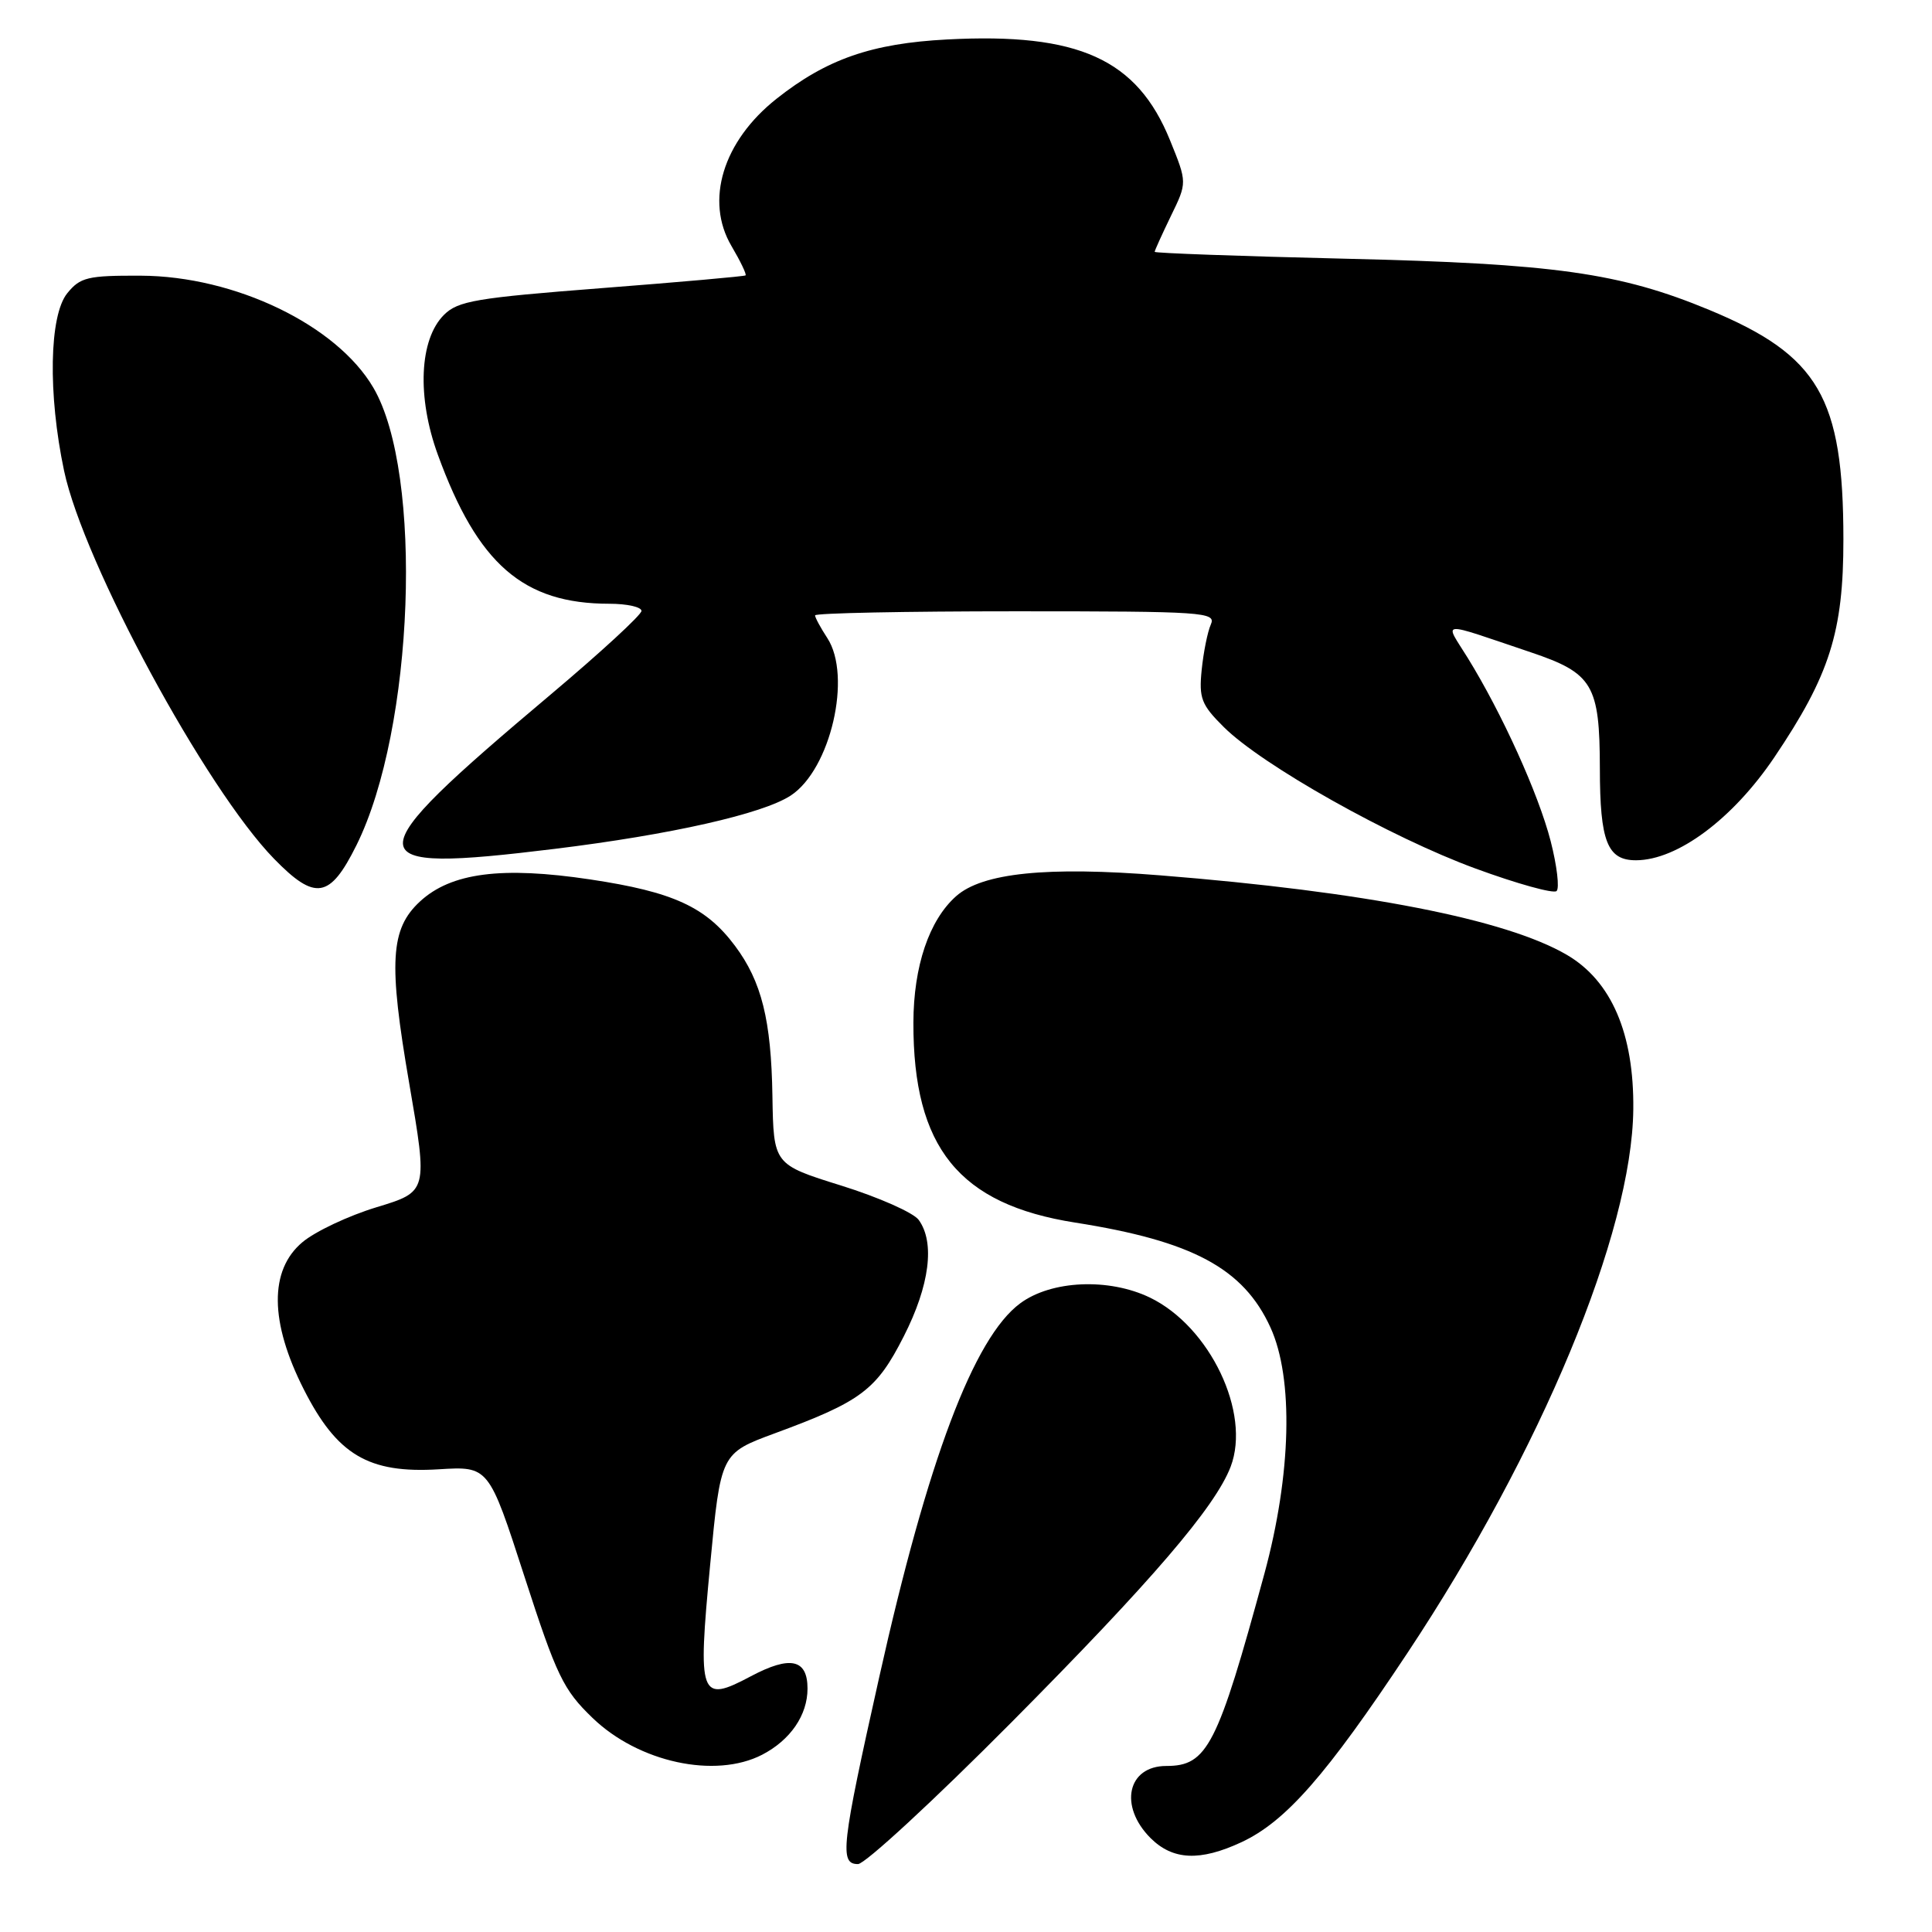 <?xml version="1.0" encoding="UTF-8" standalone="no"?>
<!DOCTYPE svg PUBLIC "-//W3C//DTD SVG 1.1//EN" "http://www.w3.org/Graphics/SVG/1.1/DTD/svg11.dtd" >
<svg xmlns="http://www.w3.org/2000/svg" xmlns:xlink="http://www.w3.org/1999/xlink" version="1.1" viewBox="0 0 256 256">
 <g >
 <path fill="currentColor"
d=" M 133.99 228.25 C 152.60 209.51 161.03 199.68 163.07 194.34 C 165.78 187.22 160.33 175.79 152.38 171.94 C 146.93 169.31 139.31 169.64 135.18 172.70 C 129.04 177.24 122.93 193.44 116.50 222.24 C 111.47 244.72 111.22 247.00 113.69 247.00 C 114.61 247.00 123.75 238.56 133.99 228.25 Z  M 164.50 244.10 C 170.37 241.36 175.74 235.24 186.51 219.00 C 204.21 192.32 216.25 163.35 216.42 147.00 C 216.53 136.96 213.52 129.97 207.61 126.52 C 199.55 121.81 180.82 118.15 153.76 115.99 C 138.72 114.78 130.17 115.66 126.69 118.75 C 123.11 121.93 121.05 128.03 121.03 135.50 C 120.99 152.06 127.07 159.58 142.47 162.00 C 158.01 164.44 164.77 168.07 168.34 175.89 C 171.43 182.64 171.11 195.37 167.54 208.52 C 161.32 231.37 159.98 234.00 154.54 234.00 C 149.39 234.00 148.23 239.32 152.45 243.55 C 155.40 246.49 159.00 246.66 164.50 244.10 Z  M 100.99 232.51 C 104.73 230.57 107.00 227.27 107.00 223.75 C 107.00 219.84 104.72 219.34 99.50 222.11 C 92.72 225.71 92.43 224.92 94.10 207.33 C 95.50 192.57 95.50 192.57 102.67 189.92 C 114.13 185.70 116.14 184.19 119.75 177.08 C 123.19 170.33 123.91 164.63 121.73 161.64 C 121.03 160.68 116.41 158.64 111.48 157.10 C 102.50 154.30 102.50 154.30 102.35 145.23 C 102.19 135.16 100.92 130.06 97.40 125.34 C 93.54 120.17 89.21 118.18 78.21 116.53 C 66.48 114.77 59.76 115.64 55.64 119.46 C 51.72 123.09 51.46 127.50 54.22 143.53 C 56.69 157.90 56.69 157.90 49.91 159.96 C 46.18 161.09 41.75 163.18 40.07 164.60 C 35.66 168.30 35.73 175.18 40.25 184.09 C 44.66 192.79 48.83 195.26 58.13 194.69 C 64.76 194.28 64.76 194.28 69.49 208.89 C 73.76 222.08 74.64 223.90 78.50 227.62 C 84.60 233.52 94.77 235.72 100.99 232.51 Z  M 205.47 111.45 C 203.86 105.20 199.01 94.50 194.46 87.14 C 191.38 82.17 190.42 82.25 202.83 86.43 C 211.06 89.20 211.97 90.73 211.99 101.82 C 212.00 111.52 212.98 114.00 216.79 113.99 C 222.27 113.97 229.59 108.52 235.10 100.36 C 242.45 89.46 244.27 83.73 244.26 71.45 C 244.25 52.67 240.99 47.09 226.52 41.08 C 214.62 36.14 205.99 34.93 178.25 34.28 C 164.36 33.95 153.00 33.54 153.00 33.37 C 153.00 33.20 153.97 31.06 155.15 28.62 C 157.31 24.19 157.31 24.19 155.04 18.60 C 150.67 7.82 142.91 4.31 125.49 5.23 C 115.51 5.75 109.53 7.83 102.89 13.09 C 95.79 18.71 93.38 26.59 96.93 32.61 C 98.11 34.61 98.95 36.36 98.79 36.49 C 98.63 36.62 90.05 37.38 79.71 38.18 C 63.07 39.47 60.68 39.87 58.82 41.73 C 55.56 44.99 55.23 52.62 58.02 60.26 C 63.30 74.76 69.34 80.00 80.74 80.00 C 83.08 80.00 85.00 80.43 85.00 80.95 C 85.00 81.47 79.57 86.47 72.93 92.06 C 46.76 114.09 46.81 115.75 73.50 112.48 C 88.90 110.59 101.06 107.85 104.78 105.41 C 110.06 101.95 112.92 89.59 109.62 84.54 C 108.73 83.18 108.00 81.83 108.00 81.54 C 108.00 81.24 119.97 81.00 134.61 81.00 C 159.58 81.00 161.17 81.11 160.44 82.75 C 160.01 83.71 159.47 86.41 159.23 88.75 C 158.85 92.52 159.18 93.38 162.15 96.33 C 167.23 101.39 184.28 110.97 195.50 115.08 C 201.00 117.10 205.84 118.44 206.25 118.07 C 206.66 117.71 206.31 114.73 205.47 111.45 Z  M 47.23 112.00 C 54.88 96.60 56.13 62.72 49.47 51.37 C 44.61 43.07 31.13 36.58 18.66 36.53 C 11.61 36.50 10.63 36.74 8.91 38.86 C 6.52 41.81 6.34 52.21 8.49 62.38 C 11.08 74.60 27.26 104.50 36.31 113.79 C 41.78 119.40 43.71 119.08 47.23 112.00 Z "/>
</g>
</svg>
